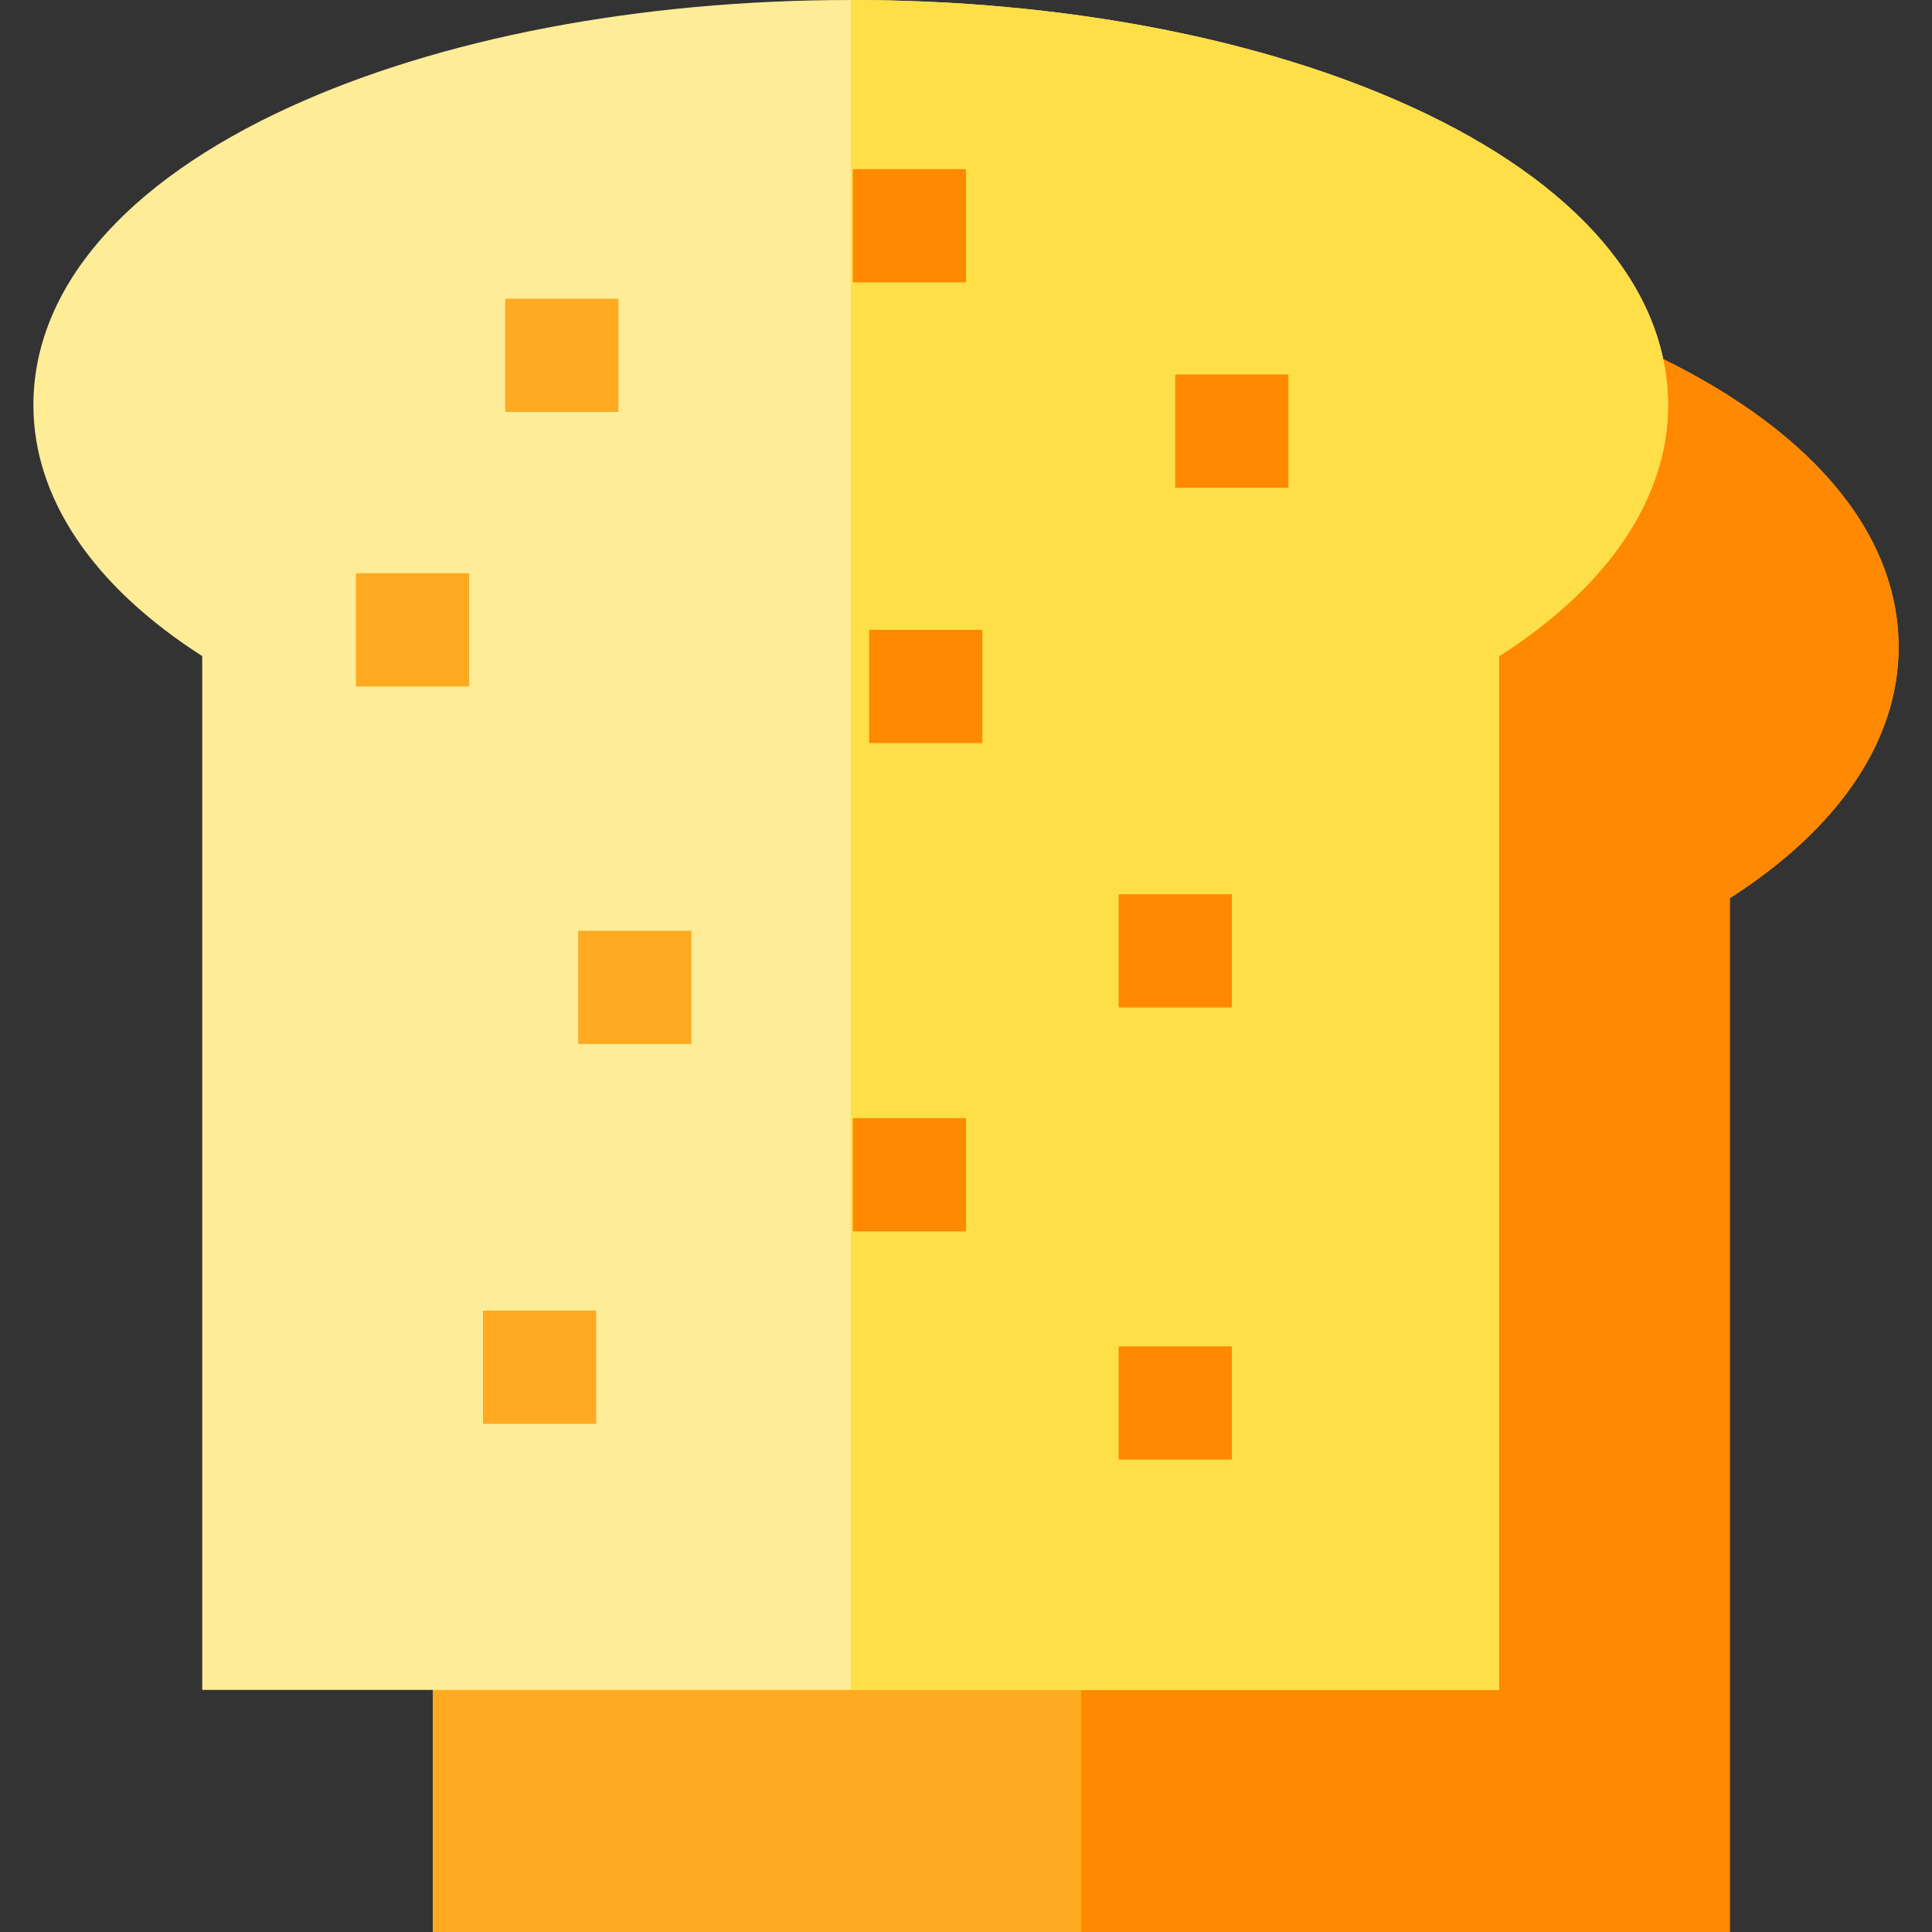 <?xml version="1.0" encoding="iso-8859-1"?>
<!-- Generator: Adobe Illustrator 21.0.0, SVG Export Plug-In . SVG Version: 6.00 Build 0)  -->
<svg version="1.1" id="Capa_1" xmlns="http://www.w3.org/2000/svg" xmlns:xlink="http://www.w3.org/1999/xlink" x="0px" y="0px"
	 viewBox="0 0 512 512" style="enable-background:new 0 0 512 512;" xml:space="preserve">
<rect x="0" y="0" width="512" height="512" fill="#333333" stroke="none"/>
<path style="fill:#FFAA20;" d="M503.15,171.54c0,24.62-15.81,47.99-44.74,66.49V512H114.69V238.03
	c-28.92-18.5-44.73-41.88-44.73-66.49c0-30.88,24.08-58.92,67.8-78.96c39.99-18.32,92.83-28.42,148.79-28.42s108.8,10.1,148.8,28.42
	C479.07,112.62,503.15,140.66,503.15,171.54z"/>
<path style="fill:#FF8900;" d="M503.15,171.54c0,24.62-15.81,47.99-44.74,66.49V512H286.55V64.16c55.96,0,108.8,10.1,148.8,28.42
	C479.07,112.62,503.15,140.66,503.15,171.54z"/>
<path style="fill:#FFEC97;" d="M442.04,107.37c0,24.62-15.81,48-44.73,66.5v273.97H53.59V173.87c-28.93-18.5-44.74-41.88-44.74-66.5
	c0-30.88,24.08-58.92,67.8-78.95C116.65,10.09,169.49,0,225.45,0s108.8,10.09,148.79,28.42C417.96,48.45,442.04,76.49,442.04,107.37
	z"/>
<path style="fill:#FFDF48;" d="M442.04,107.37c0,24.62-15.81,48-44.73,66.5v273.97H225.45V0c55.96,0,108.8,10.09,148.79,28.42
	C417.96,48.45,442.04,76.49,442.04,107.37z"/>
<rect x="128" y="347.33" style="fill:#FFAA20;" width="30" height="30"/>
<g>
	<rect x="226" y="296.33" style="fill:#FF8900;" width="30" height="30"/>
	<rect x="296.45" y="356.8" style="fill:#FF8900;" width="30" height="30"/>
	<rect x="296.45" y="237" style="fill:#FF8900;" width="30" height="30"/>
</g>
<rect x="153.22" y="246.67" style="fill:#FFAA20;" width="30" height="30"/>
<rect x="230.33" y="166.92" style="fill:#FF8900;" width="30" height="30"/>
<rect x="94.33" y="151.92" style="fill:#FFAA20;" width="30" height="30"/>
<g>
	<rect x="311.45" y="99.25" style="fill:#FF8900;" width="30" height="30"/>
	<rect x="226" y="44.831" style="fill:#FF8900;" width="30" height="30"/>
</g>
<rect x="133.89" y="79.16" style="fill:#FFAA20;" width="30" height="30"/>
<g>
</g>
<g>
</g>
<g>
</g>
<g>
</g>
<g>
</g>
<g>
</g>
<g>
</g>
<g>
</g>
<g>
</g>
<g>
</g>
<g>
</g>
<g>
</g>
<g>
</g>
<g>
</g>
<g>
</g>
</svg>
